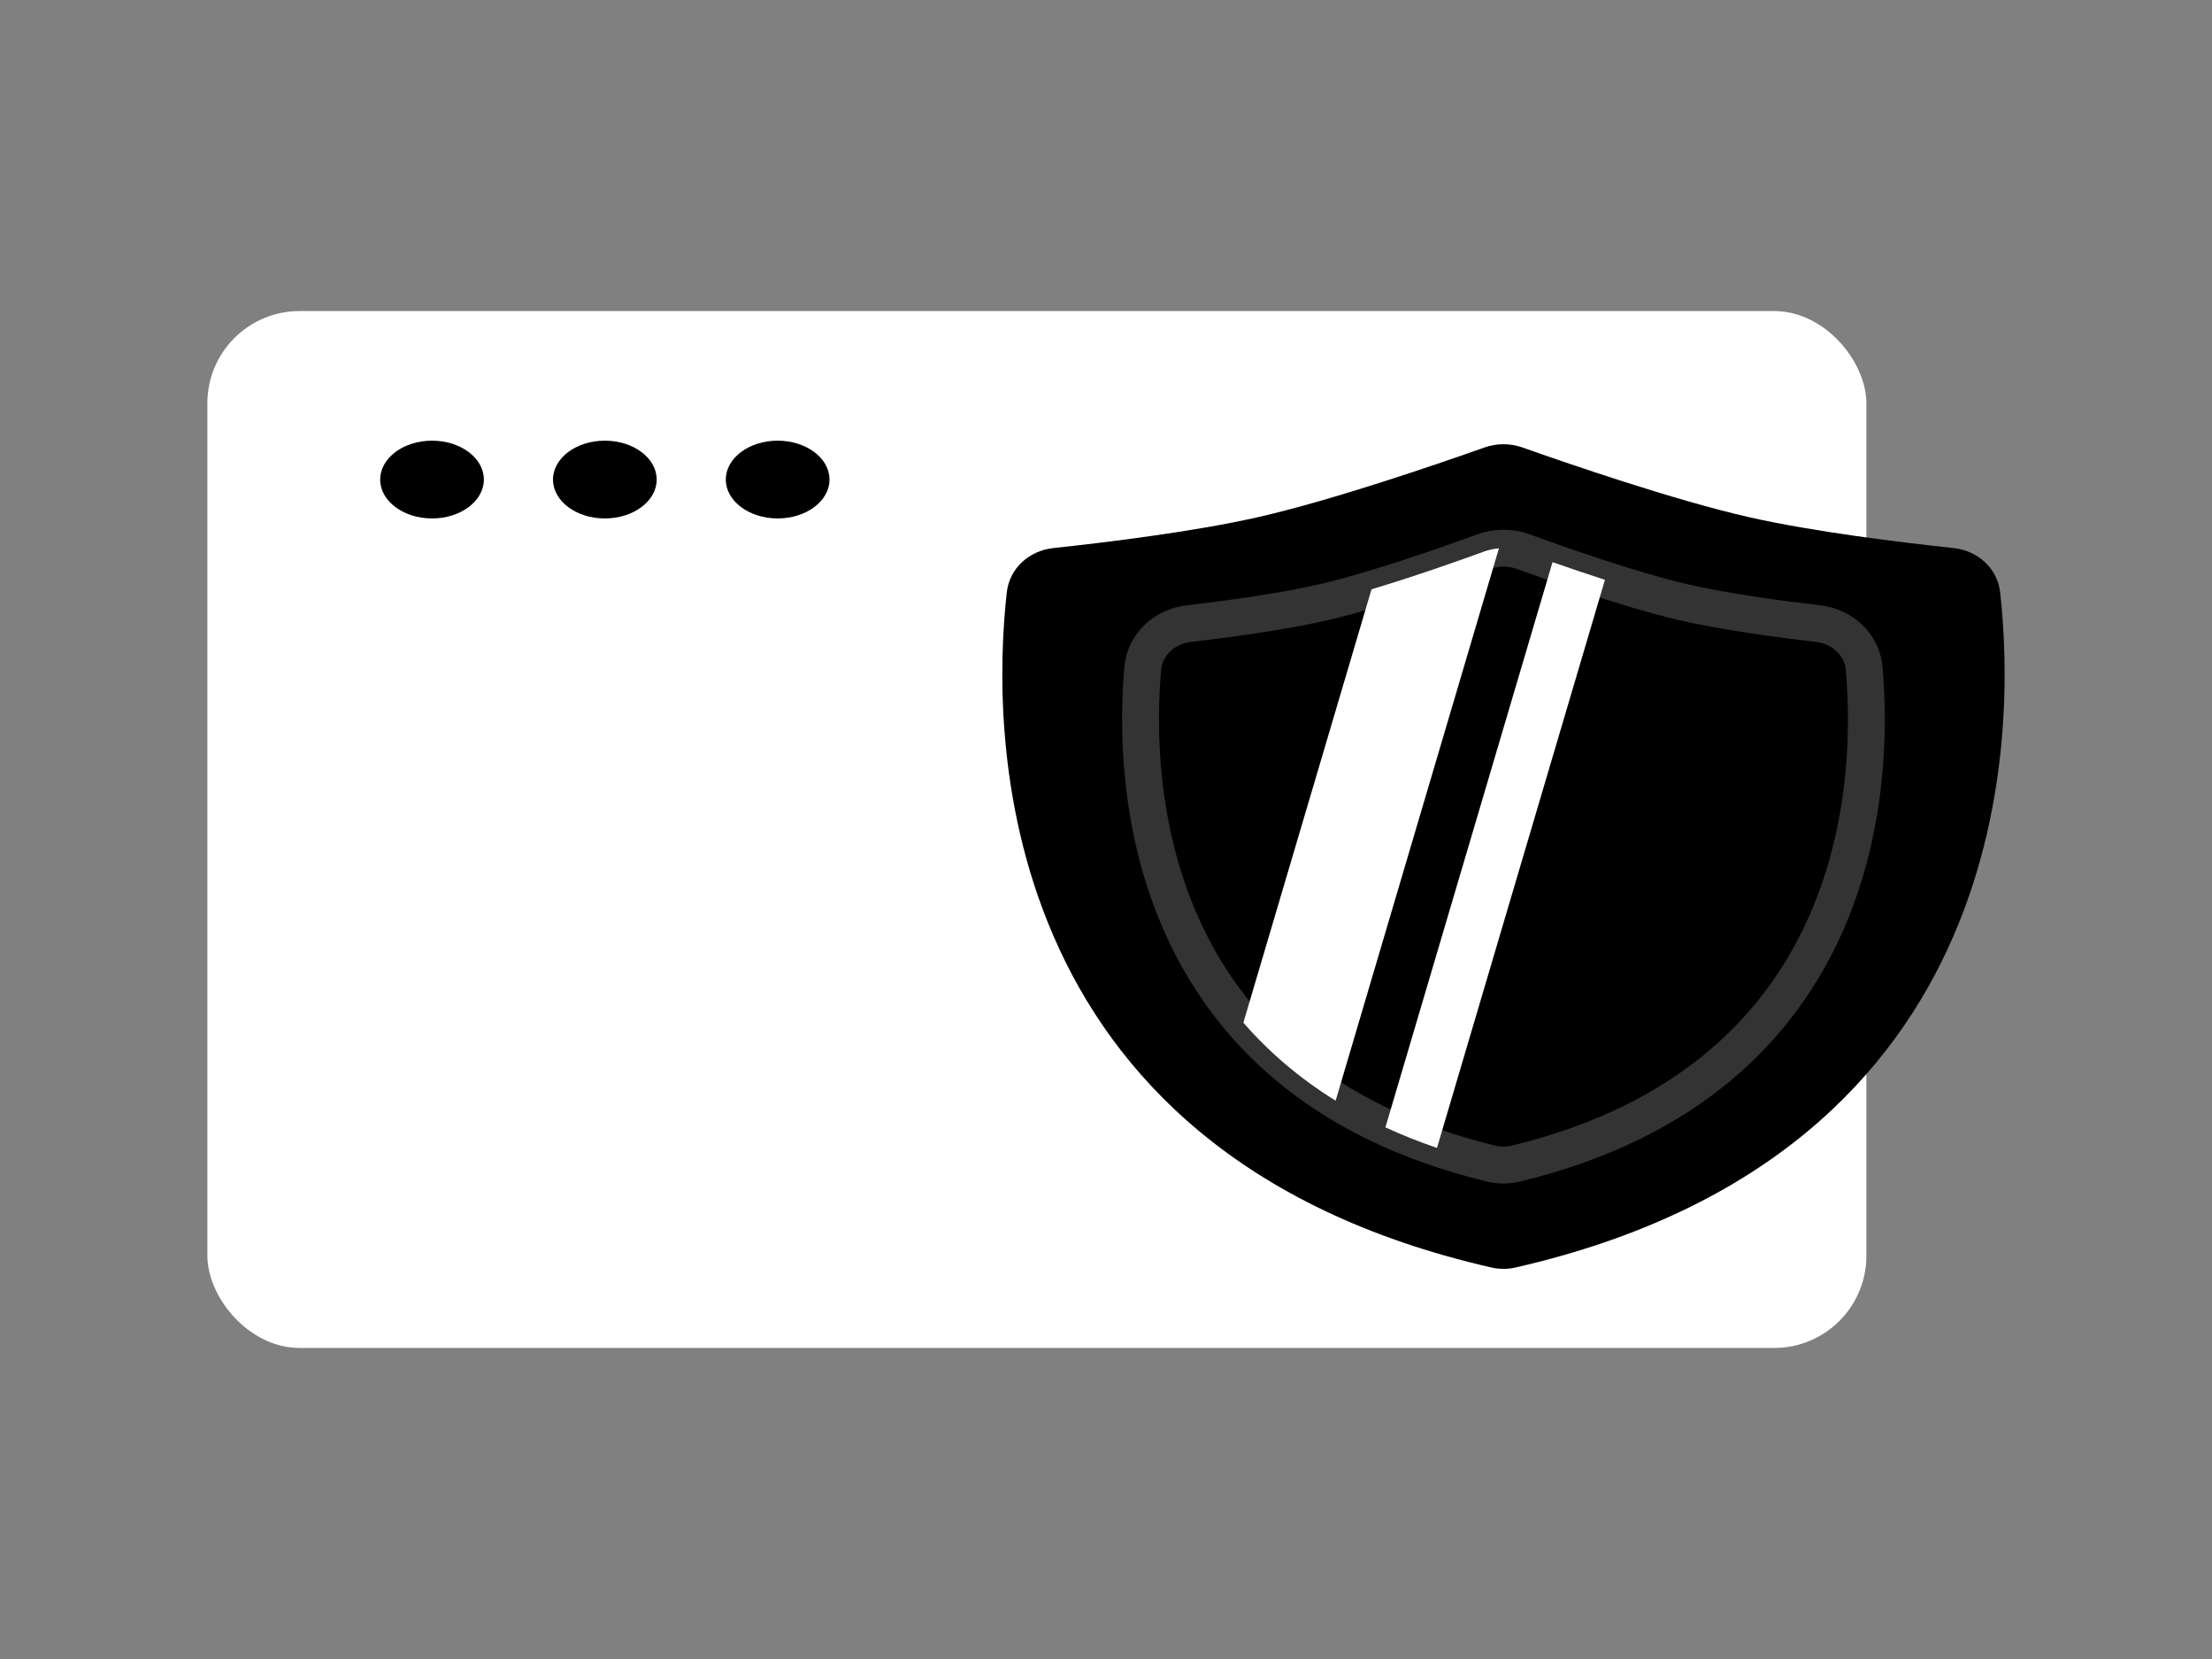 <svg width="120" height="90" viewBox="0 0 120 90" fill="none" xmlns="http://www.w3.org/2000/svg">
<rect x="0" y="0" width="120" height="90" fill="#808080" stroke="none"/>
<rect x="11.25" y="16.875" width="90" height="56.25" rx="5" fill="white"/>
<path d="M23.438 28.125C24.991 28.125 26.25 27.181 26.25 26.016C26.25 24.851 24.991 23.906 23.438 23.906C21.884 23.906 20.625 24.851 20.625 26.016C20.625 27.181 21.884 28.125 23.438 28.125Z" fill="black"/>
<path d="M32.812 28.125C34.366 28.125 35.625 27.181 35.625 26.016C35.625 24.851 34.366 23.906 32.812 23.906C31.259 23.906 30 24.851 30 26.016C30 27.181 31.259 28.125 32.812 28.125Z" fill="black"/>
<path d="M42.188 28.125C43.741 28.125 45 27.181 45 26.016C45 24.851 43.741 23.906 42.188 23.906C40.634 23.906 39.375 24.851 39.375 26.016C39.375 27.181 40.634 28.125 42.188 28.125Z" fill="black"/>
<path d="M54.618 32.135C54.764 30.827 55.836 29.872 57.145 29.732C59.919 29.435 64.749 28.85 68.254 28.054C72.324 27.129 78.181 25.109 80.531 24.276C81.198 24.04 81.927 24.04 82.594 24.276C84.944 25.109 90.801 27.129 94.871 28.054C98.376 28.85 103.206 29.435 105.98 29.732C107.289 29.872 108.36 30.827 108.507 32.135C109.321 39.376 109.664 62.494 82.209 68.763C81.794 68.858 81.331 68.858 80.916 68.763C53.461 62.494 53.804 39.376 54.618 32.135Z" fill="black"/>
<path fill-rule="evenodd" clip-rule="evenodd" d="M72.458 59.712C70.437 58.461 68.791 57.022 67.453 55.478L74.404 31.969C76.704 31.282 79.145 30.418 80.499 29.925C80.765 29.828 81.04 29.768 81.317 29.746L72.458 59.712ZM77.956 62.275C76.965 61.937 76.033 61.563 75.158 61.159L84.224 30.496C85.073 30.793 86.056 31.128 87.068 31.455L77.956 62.275Z" fill="white"/>
<path d="M61.995 36.266C62.112 34.95 63.184 33.983 64.496 33.831C66.55 33.592 69.63 33.182 71.925 32.642C74.704 31.988 78.633 30.604 80.499 29.924C81.187 29.674 81.938 29.674 82.626 29.924C84.492 30.604 88.421 31.988 91.2 32.642C93.495 33.182 96.575 33.592 98.629 33.831C99.941 33.983 101.013 34.95 101.13 36.266C101.657 42.221 101.272 58.511 82.228 63.126C81.8 63.23 81.325 63.23 80.897 63.126C61.853 58.511 61.468 42.221 61.995 36.266Z" stroke="white" stroke-opacity="0.2" stroke-width="2"/>
</svg>

